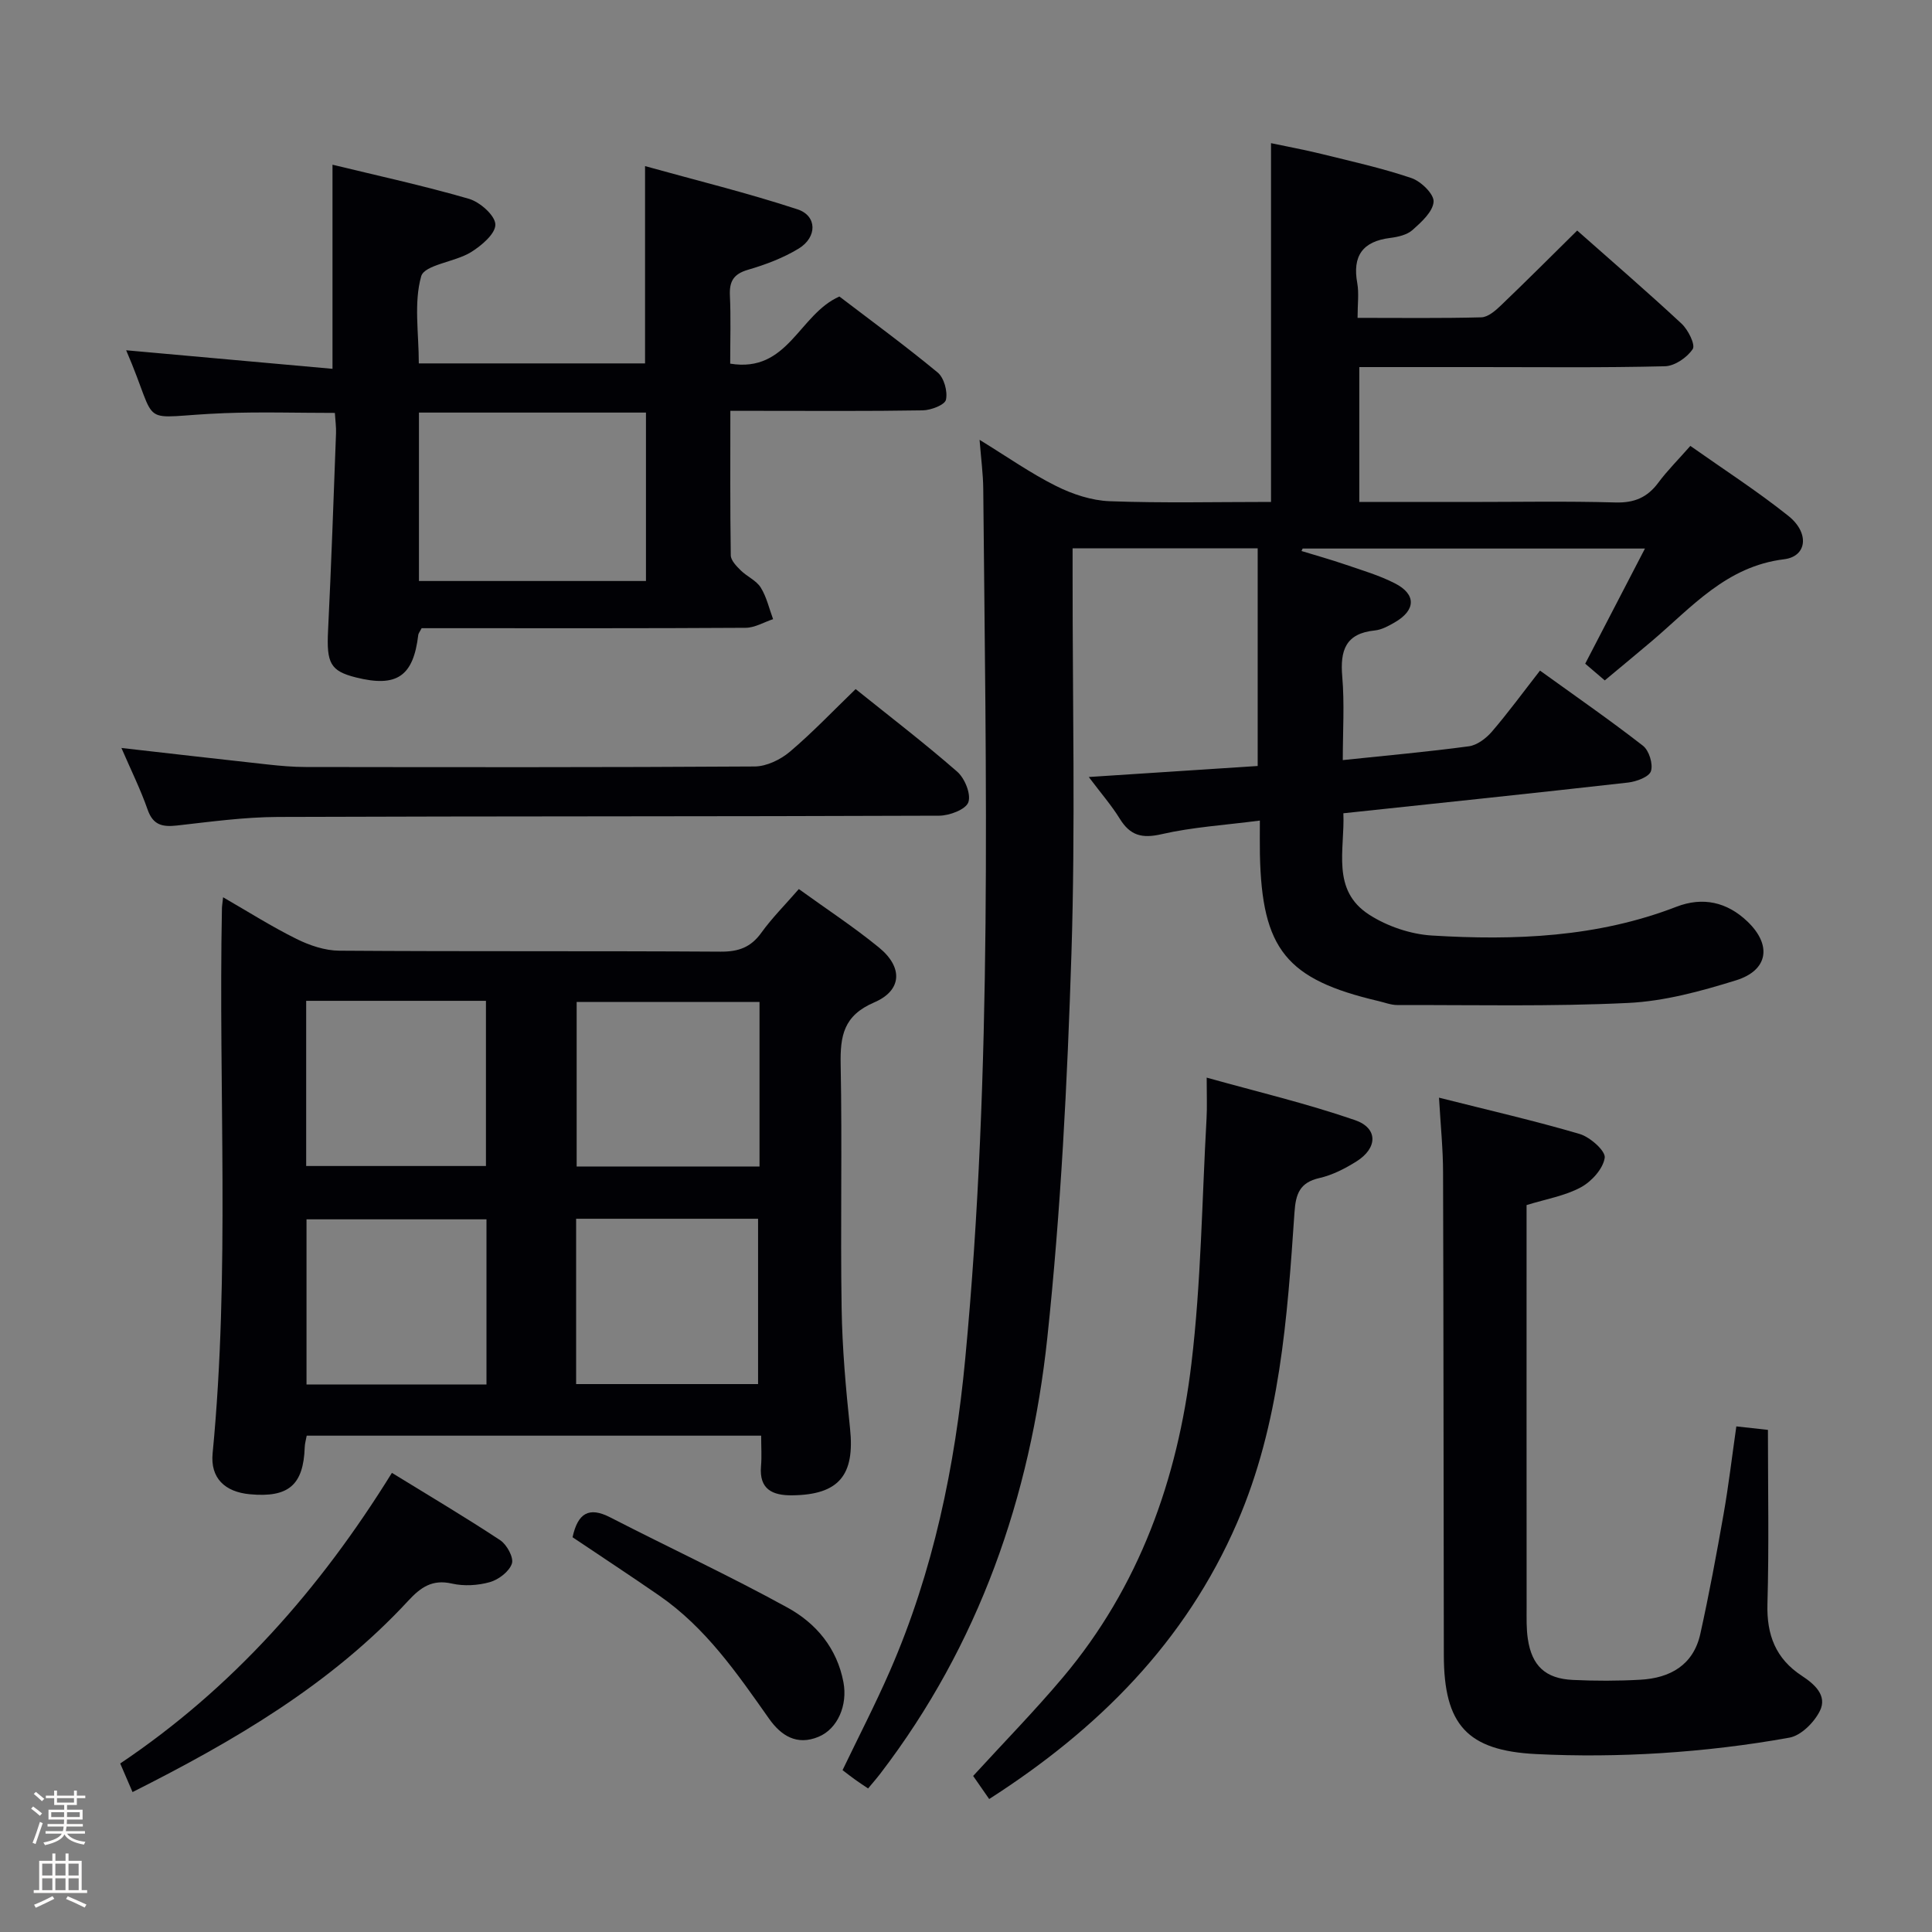 <svg enable-background="new 0 0 400 400" viewBox="0 0 400 400" xmlns="http://www.w3.org/2000/svg"><rect x="0" y="0" width="400" height="400" fill="#808080" stroke="none"/><path d="m6.44 374.46.42-.45c.65.47 1.27.95 1.85 1.44l-.45.49c-.65-.56-1.25-1.06-1.82-1.48m.93 7.33-.63-.26c.55-1.36 1.05-2.8 1.52-4.33.19.1.38.19.59.27-.46 1.29-.95 2.73-1.48 4.32m-.38-10.38.44-.42c.43.34 1.01.82 1.74 1.44l-.49.49c-.53-.51-1.09-1.01-1.69-1.51m2.5.35h1.72v-1.04h.59v1.04h3.52v-1.04h.59v1.04h1.75v.53h-1.75v1.42h-2.03v.97h3.22v2.03h-3.24c0 .35-.01.66-.03.93h3.32v.53h-3.37c-.03.27-.08.58-.15.94h3.96v.53h-3.71c.67.92 1.93 1.48 3.79 1.68-.13.24-.23.44-.29.59-2.13-.38-3.48-1.08-4.04-2.12-.43.97-1.77 1.72-4.03 2.23-.09-.19-.2-.37-.33-.55 2.1-.42 3.37-1.03 3.81-1.83h-3.36v-.53h3.58c.08-.29.13-.61.16-.94h-3.33v-.53h3.39c.02-.27.04-.58.04-.93h-3.23v-2.03h3.25v-.97h-2.07v-1.42h-1.73zm1.12 3.44v1h2.65c.01-.3.02-.44.01-.4v-.25-.35zm1.19-2h3.52v-.91h-3.52zm4.71 2h-2.63v.59c0 .15-.01.28-.01.4h2.64z" fill="#fcfbfa"/><path d="m13.56 383.74h.63v1.52h2.72v6.07h1.13v.6h-11.06v-.6h1.13v-6.07h2.73v-1.52h.63v1.52h2.1v-1.52zm-2.69 8.83.38.56c-1.24.63-2.53 1.25-3.85 1.85-.1-.21-.21-.42-.34-.63 1.36-.55 2.63-1.15 3.81-1.78m-2.13-4.27h2.1v-2.45h-2.1zm0 3.04h2.1v-2.46h-2.1zm2.72-3.04h2.1v-2.45h-2.1zm0 3.04h2.1v-2.46h-2.1zm6.07 3.6c-1.41-.71-2.7-1.3-3.86-1.78l.35-.56c1.45.62 2.75 1.19 3.88 1.72zm-1.25-9.09h-2.1v2.45h2.1zm-2.09 5.49h2.1v-2.46h-2.1z" fill="#fcfbfa"/><g fill="#010105"><path d="m281.07 65.81c9.02 0 17.32.11 25.62-.11 1.37-.04 2.9-1.35 4.02-2.43 5.27-5.04 10.43-10.21 15.83-15.54 7.26 6.43 14.57 12.73 21.62 19.29 1.35 1.26 2.89 4.35 2.3 5.25-1.15 1.74-3.72 3.51-5.75 3.56-12.81.32-25.65.17-38.48.17-8.15 0-16.3 0-24.8 0v27.93h22.54c10.17 0 20.34-.19 30.5.1 3.89.11 6.59-1.03 8.86-4.09 1.87-2.52 4.13-4.76 6.64-7.62 6.84 4.83 13.82 9.33 20.28 14.48 4.43 3.53 3.9 8.4-.88 8.99-11.95 1.46-19.11 9.92-27.36 16.93-3.16 2.68-6.36 5.31-9.76 8.15-1.47-1.25-2.81-2.4-4.05-3.46 4.13-7.96 8.08-15.57 12.37-23.84-24.18 0-47.53 0-70.87 0-.08.17-.16.34-.24.51 3.04.93 6.12 1.79 9.12 2.82 3.44 1.18 6.99 2.22 10.21 3.87 4.46 2.27 4.36 5.56-.03 8.09-1.28.74-2.71 1.53-4.13 1.67-6.06.61-7.2 4.15-6.73 9.56.48 5.59.11 11.25.11 17.28 9.03-.95 17.59-1.71 26.11-2.86 1.71-.23 3.57-1.65 4.76-3.03 3.35-3.9 6.4-8.07 9.96-12.64 7.21 5.2 14.41 10.19 21.32 15.56 1.26.98 2.13 3.79 1.65 5.26-.39 1.2-3.01 2.16-4.74 2.36-19.46 2.2-38.95 4.23-58.94 6.36.33 7.57-2.59 15.91 5.38 21.02 3.73 2.39 8.53 4.02 12.95 4.29 17.17 1.05 34.24.38 50.61-5.95 5.48-2.12 10.49-.99 14.72 3.05 5.09 4.86 4.33 10.1-2.38 12.18-7.25 2.25-14.81 4.32-22.33 4.68-15.9.77-31.86.4-47.8.43-1.29 0-2.59-.52-3.88-.82-19.09-4.47-24.14-10.71-24.55-30.38-.04-2.11-.01-4.23-.01-6.99-7.31.95-13.95 1.35-20.35 2.82-4.08.94-6.51.27-8.65-3.2-1.71-2.77-3.88-5.26-6.42-8.64 12.12-.79 23.33-1.52 34.97-2.28 0-14.94 0-29.81 0-45.06-12.56 0-25.11 0-38.32 0v5.42c-.02 26.16.59 52.35-.24 78.49-.85 26.56-2.19 53.18-5 79.59-3.51 32.88-14.15 63.49-34.53 90.13-.79 1.03-1.65 2.01-2.57 3.12-1.02-.69-1.85-1.22-2.65-1.8-.81-.58-1.59-1.19-2.64-1.99 3.3-6.87 6.78-13.6 9.81-20.54 8.99-20.61 13.49-42.4 15.59-64.62 5.68-59.96 4.28-120.1 3.73-180.2-.03-2.96-.43-5.92-.76-10.07 5.81 3.57 10.62 6.96 15.84 9.56 3.4 1.7 7.34 3.01 11.09 3.15 10.97.41 21.97.15 33.41.15 0-24.63 0-49 0-74.28 3.49.74 6.95 1.37 10.36 2.21 6.28 1.55 12.61 2.95 18.72 5.02 1.97.67 4.68 3.31 4.58 4.89-.14 2.07-2.51 4.21-4.35 5.85-1.14 1.02-3.02 1.45-4.63 1.65-5.71.71-7.86 3.72-6.82 9.37.37 2.1.06 4.3.06 7.18z"/><path d="m157.59 297.24c-31.87 0-62.83 0-94.09 0-.16.88-.39 1.64-.41 2.41-.27 7.81-3.35 10.46-11.35 9.72-5.21-.48-8.21-3.37-7.72-8.47 3.63-37.57 1.18-75.23 1.93-112.84.01-.5.1-.99.24-2.29 5.24 3.02 10.09 6.1 15.21 8.63 2.7 1.34 5.87 2.41 8.84 2.43 26.33.19 52.66.03 78.98.2 3.7.02 6.24-.9 8.41-3.92 2.21-3.07 4.93-5.78 7.76-9.04 5.68 4.11 11.37 7.83 16.6 12.11 4.98 4.07 4.81 8.87-1 11.36-6.35 2.73-7.05 6.91-6.94 12.86.33 16.82-.07 33.66.2 50.49.13 8.29.87 16.59 1.74 24.84 1.03 9.69-2.29 13.76-12 13.86-4.03.04-6.85-1.22-6.43-6.04.17-1.97.03-3.94.03-6.31zm-.34-89.79c-12.9 0-25.45 0-37.86 0v34.06h37.86c0-11.57 0-22.81 0-34.06zm-.3 79.11c0-11.82 0-23.09 0-34.23-12.92 0-25.19 0-37.67 0v34.23zm-93.56-79.35v34.2h37.22c0-11.65 0-22.87 0-34.2-12.51 0-24.63 0-37.22 0zm37.33 79.44c0-11.67 0-22.89 0-34.2-12.64 0-25 0-37.26 0v34.2z"/><path d="m151.18 75.29c12.02 1.97 14.19-10.19 22.61-13.9 6.5 4.96 13.59 10.15 20.34 15.73 1.33 1.1 2.1 3.92 1.72 5.64-.23 1.07-3.1 2.17-4.8 2.2-11.33.19-22.66.1-33.99.1-1.79 0-3.57 0-5.85 0 0 10.36-.06 20.14.09 29.92.02 1.06 1.18 2.24 2.06 3.11 1.29 1.28 3.22 2.08 4.14 3.55 1.22 1.95 1.74 4.35 2.56 6.55-1.89.62-3.78 1.78-5.68 1.79-20.66.13-41.32.08-61.98.08-1.79 0-3.57 0-5.11 0-.4.79-.65 1.06-.69 1.37-1.02 8.61-4.44 10.95-12.93 8.82-5.28-1.33-6.08-2.97-5.75-9.66.67-13.62 1.14-27.24 1.65-40.87.05-1.3-.14-2.62-.24-4.23-7.75 0-15.34-.24-22.9.05-18.66.72-13.09 3.69-20.31-13.02 14.08 1.27 28.28 2.54 42.72 3.84 0-14.67 0-28.18 0-42.26 9.15 2.23 18.79 4.32 28.24 7.06 2.28.66 5.43 3.44 5.48 5.31.05 1.92-2.91 4.43-5.1 5.77-3.33 2.03-9.58 2.57-10.26 4.97-1.55 5.5-.49 11.74-.49 18.03h46.84c0-13.38 0-26.48 0-40.85 10.52 2.93 21.18 5.54 31.57 8.95 4.07 1.34 4.1 5.76.25 8.12-3.22 1.96-6.89 3.34-10.53 4.4-2.99.88-3.86 2.41-3.72 5.35.21 4.48.06 8.98.06 14.08zm-17.44 45c0-11.86 0-23.29 0-34.87-15.79 0-31.32 0-47 0v34.87z"/><path d="m297.93 227.26c10.25 2.59 19.78 4.77 29.13 7.52 2.15.64 5.39 3.51 5.18 4.92-.33 2.28-2.72 4.92-4.94 6.12-3.29 1.78-7.18 2.42-11.24 3.68v5.38c0 25.98-.01 51.97.01 77.95 0 2.16-.07 4.36.25 6.48.83 5.58 3.64 8.23 9.3 8.5 4.65.22 9.33.22 13.98-.04 6.2-.34 11.01-3.04 12.44-9.52 1.82-8.23 3.36-16.53 4.82-24.83 1.03-5.86 1.72-11.77 2.63-18.1 2.24.25 4.16.46 6.54.72 0 12.1.24 24.07-.1 36.03-.18 6.43 1.71 11.35 7.14 14.9 2.59 1.7 5.31 4.07 3.71 7.27-1.18 2.37-3.89 5.09-6.3 5.52-8.79 1.59-17.71 2.64-26.63 3.21-8.59.54-17.25.62-25.85.19-14.24-.72-19.04-6.07-19.07-20.44-.07-33.31-.05-66.63-.16-99.94 0-4.77-.49-9.55-.84-15.52z"/><path d="m249.83 223.11c10.25 2.87 20.65 5.33 30.71 8.8 4.81 1.66 4.7 5.79.3 8.55-2.36 1.48-4.98 2.83-7.67 3.44-4.08.93-4.9 3.28-5.16 7.1-1.49 21.86-2.99 43.74-11.88 64.26-10.7 24.7-28.74 42.73-51.33 57.21-1.29-1.86-2.4-3.44-3.32-4.78 6.36-6.95 12.72-13.45 18.57-20.39 15.82-18.77 23.76-41.05 26.62-64.98 2.01-16.78 2.18-33.79 3.13-50.69.14-2.43.03-4.87.03-8.52z"/><path d="m25.14 154.86c10.47 1.19 20.33 2.33 30.21 3.41 2.64.29 5.3.53 7.96.53 30.99.04 61.97.09 92.95-.11 2.45-.02 5.33-1.41 7.26-3.04 4.67-3.95 8.91-8.42 13.63-12.98 6.92 5.56 14.17 11.11 21.03 17.1 1.57 1.37 2.91 4.67 2.3 6.34-.54 1.49-3.9 2.76-6.03 2.77-45.64.18-91.29.09-136.93.26-6.95.03-13.91.99-20.84 1.77-2.99.33-4.97-.02-6.11-3.27-1.47-4.21-3.47-8.24-5.43-12.78z"/><path d="m27.44 371.03c-.86-1.99-1.63-3.78-2.55-5.92 23.2-15.58 41.24-35.93 56.25-60.17 7.62 4.69 15.15 9.14 22.43 13.95 1.37.91 2.83 3.59 2.41 4.84-.56 1.65-2.74 3.31-4.55 3.83-2.48.7-5.38.87-7.88.3-4.06-.93-6.47.8-9 3.53-16.07 17.39-36.1 29.06-57.11 39.64z"/><path d="m118.54 318.27c1.09-4.97 3.36-6.4 7.81-4.11 12.21 6.28 24.68 12.07 36.7 18.68 5.9 3.24 10.25 8.38 11.58 15.47.88 4.7-1.17 9.61-5.15 11.27-4.5 1.88-7.77-.22-10.26-3.75-6.61-9.38-13.11-18.84-22.75-25.49-5.96-4.12-12.02-8.1-17.93-12.07z"/></g></svg>